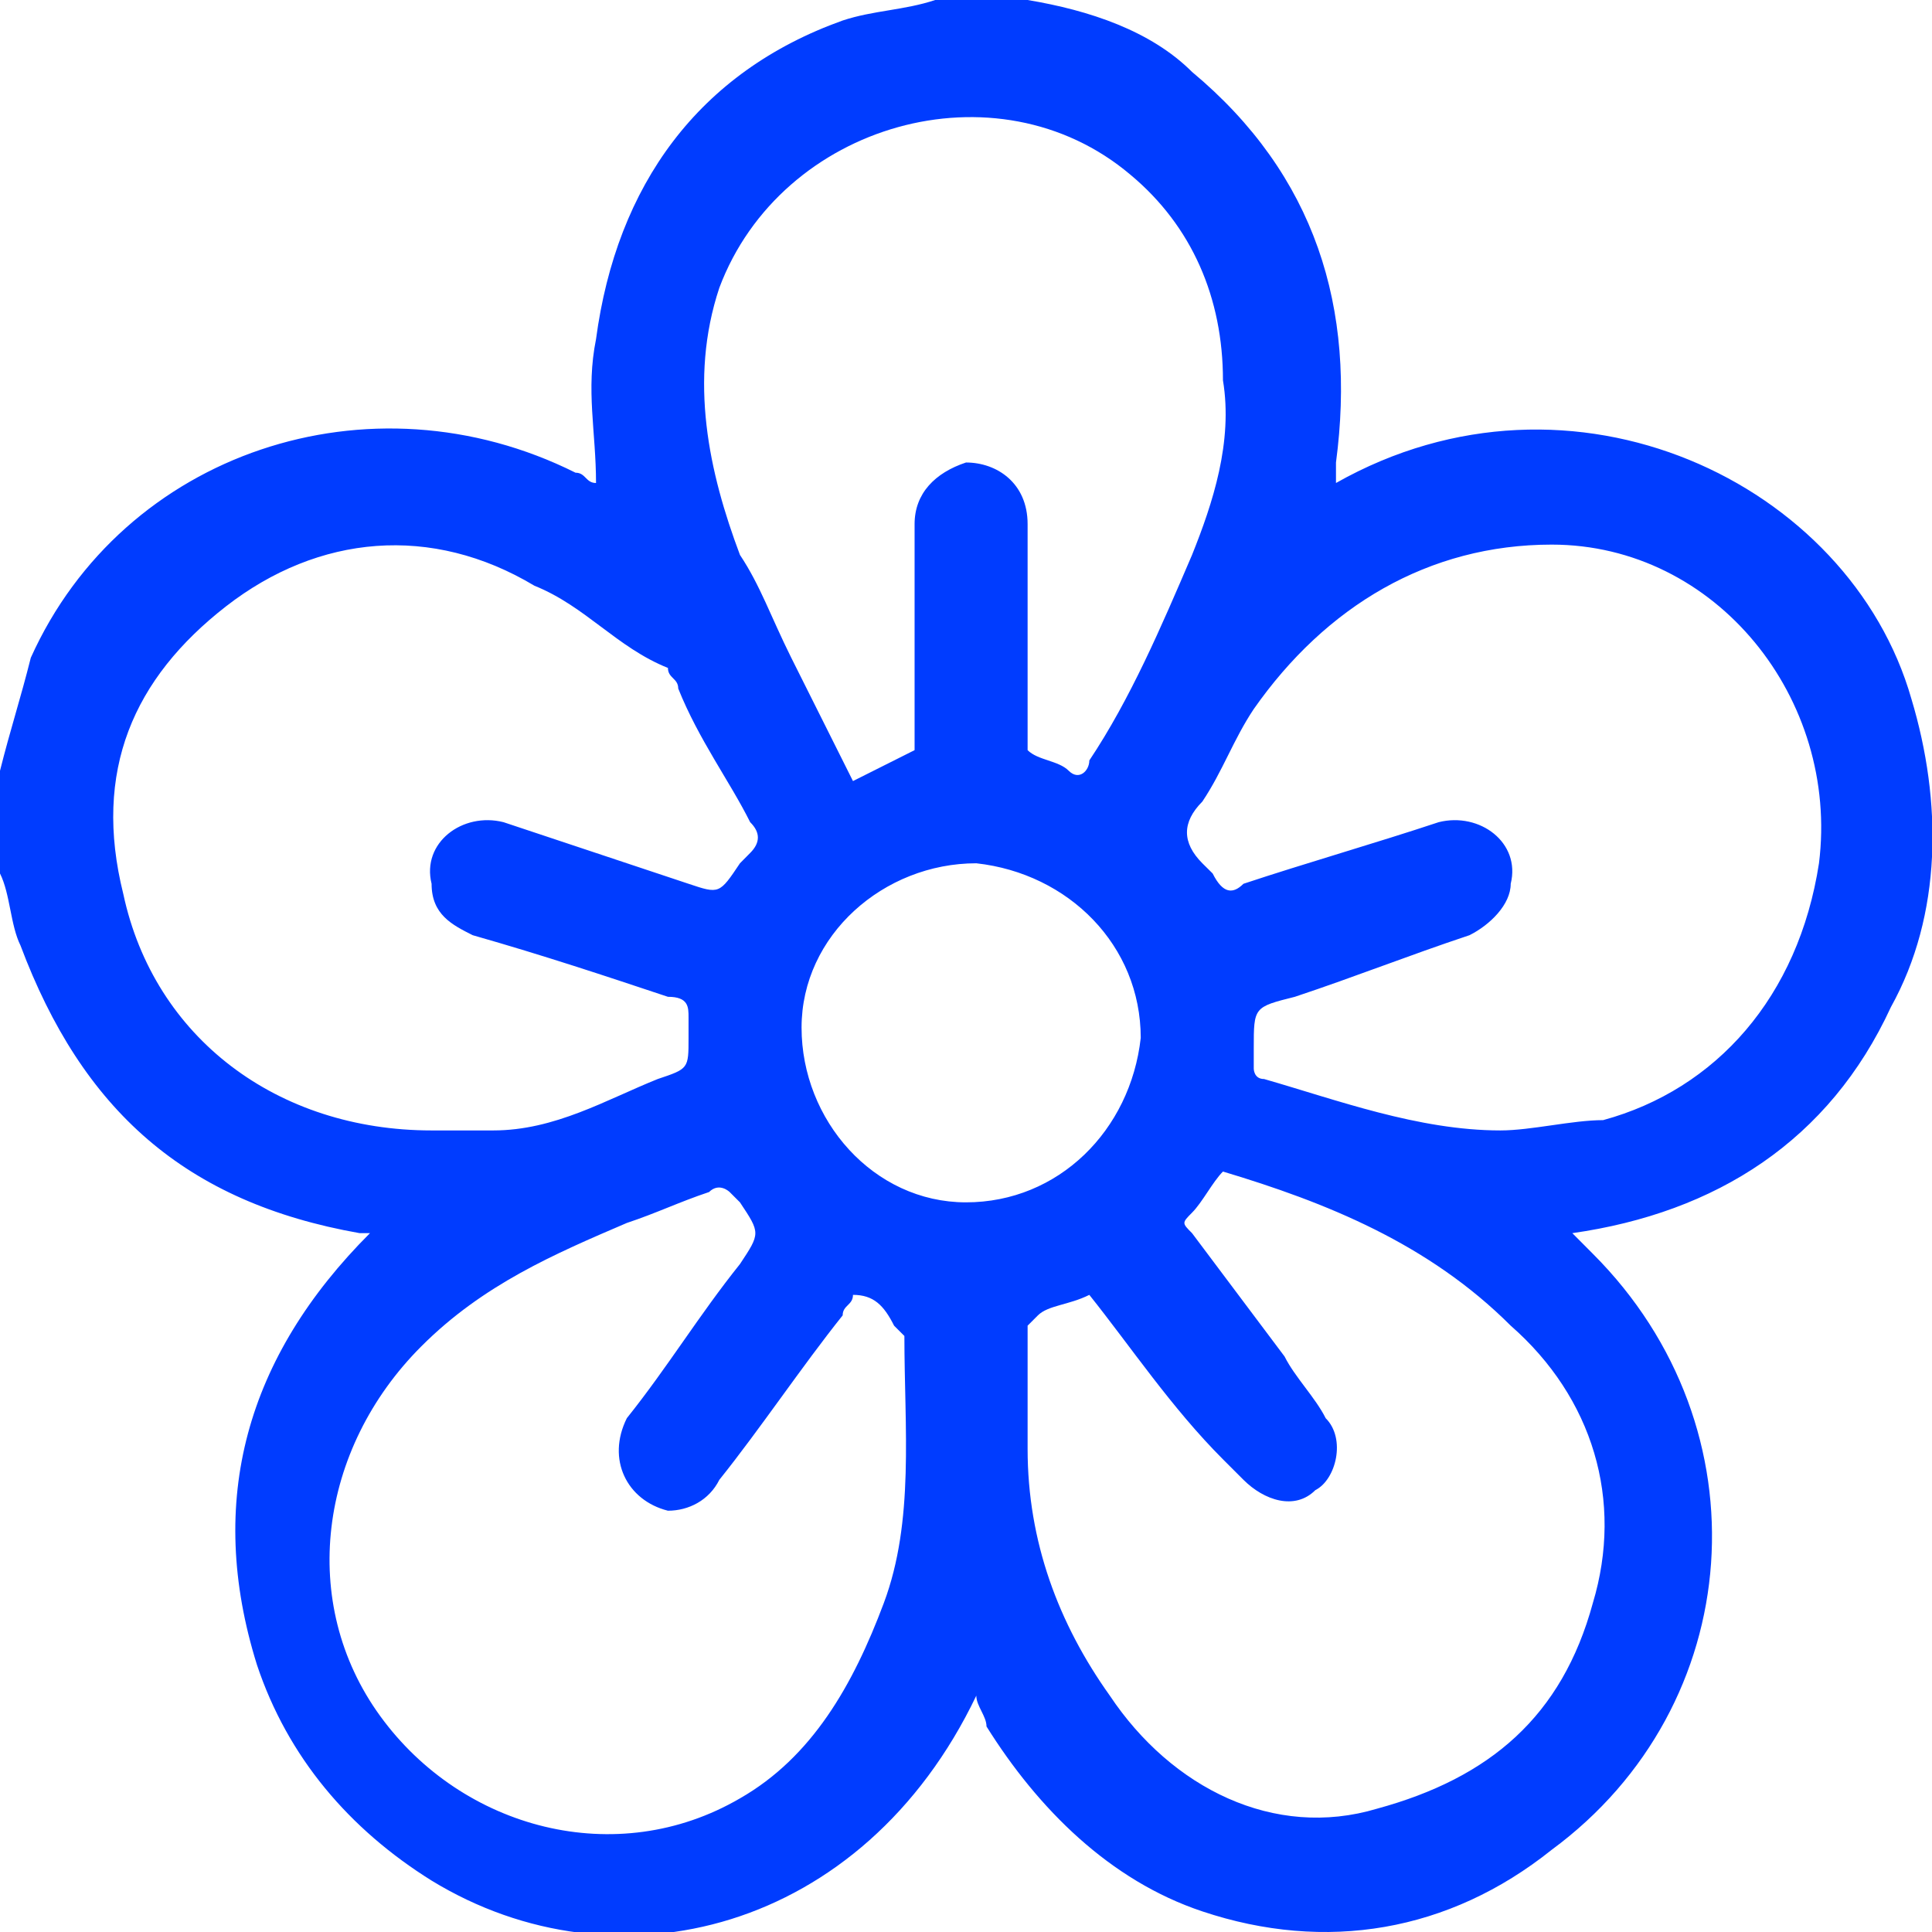 <svg width="18" height="18" viewBox="0 0 18 18" fill="none" xmlns="http://www.w3.org/2000/svg">
<g clip-path="url(#clip0_220_305)">
<path d="M8.713 0C8.904 0 9.096 0 9.383 0C9.383 0 9.479 0 9.574 0C10.149 0.096 10.723 0.287 11.106 0.67C12.255 1.628 12.638 2.872 12.447 4.309C12.447 4.404 12.447 4.404 12.447 4.5C14.649 3.255 17.234 4.5 17.808 6.511C18.096 7.468 18.096 8.521 17.617 9.383C17.043 10.628 15.989 11.298 14.649 11.489C14.745 11.585 14.745 11.585 14.84 11.681C16.468 13.309 16.277 15.894 14.457 17.234C13.5 18 12.351 18.192 11.202 17.808C10.34 17.521 9.67 16.851 9.191 16.085C9.191 15.989 9.096 15.894 9.096 15.798C8.043 18 5.745 18.575 4.021 17.521C3.255 17.043 2.681 16.372 2.394 15.511C1.915 13.979 2.298 12.638 3.447 11.489H3.351C1.723 11.202 0.766 10.34 0.191 8.809C0.096 8.617 0.096 8.33 0 8.138C0 7.851 0 7.66 0 7.372C0 7.277 0 7.277 0 7.181C0.096 6.798 0.191 6.511 0.287 6.128C1.149 4.213 3.447 3.447 5.362 4.404C5.457 4.404 5.457 4.5 5.553 4.5C5.553 4.021 5.457 3.638 5.553 3.16C5.745 1.723 6.511 0.67 7.851 0.191C8.138 0.096 8.426 0.096 8.713 0ZM4.021 10.532C4.213 10.532 4.404 10.532 4.596 10.532C5.17 10.532 5.649 10.245 6.128 10.053C6.415 9.957 6.415 9.957 6.415 9.67C6.415 9.574 6.415 9.574 6.415 9.479C6.415 9.383 6.415 9.287 6.223 9.287C5.649 9.096 5.074 8.904 4.404 8.713C4.213 8.617 4.021 8.521 4.021 8.234C3.926 7.851 4.309 7.564 4.691 7.66C5.266 7.851 5.84 8.043 6.415 8.234C6.702 8.33 6.702 8.33 6.894 8.043L6.989 7.947C7.085 7.851 7.085 7.755 6.989 7.66C6.798 7.277 6.511 6.894 6.319 6.415C6.319 6.319 6.223 6.319 6.223 6.223C5.745 6.032 5.457 5.649 4.979 5.457C4.021 4.883 2.968 4.979 2.106 5.649C1.245 6.319 0.862 7.181 1.149 8.33C1.436 9.67 2.585 10.532 4.021 10.532ZM13.979 10.532C14.266 10.532 14.649 10.436 14.936 10.436C15.989 10.149 16.755 9.287 16.947 8.043C17.138 6.511 15.989 5.074 14.457 5.074C13.309 5.074 12.351 5.649 11.681 6.606C11.489 6.894 11.394 7.181 11.202 7.468C11.011 7.66 11.011 7.851 11.202 8.043C11.202 8.043 11.202 8.043 11.298 8.138C11.394 8.33 11.489 8.33 11.585 8.234C12.16 8.043 12.83 7.851 13.404 7.66C13.787 7.564 14.17 7.851 14.075 8.234C14.075 8.426 13.883 8.617 13.691 8.713C13.117 8.904 12.638 9.096 12.064 9.287C11.681 9.383 11.681 9.383 11.681 9.766C11.681 9.862 11.681 9.862 11.681 9.957C11.681 9.957 11.681 10.053 11.777 10.053C12.447 10.245 13.213 10.532 13.979 10.532ZM7.947 12.064C7.947 12.16 7.851 12.16 7.851 12.255C7.468 12.734 7.085 13.309 6.702 13.787C6.606 13.979 6.415 14.075 6.223 14.075C5.84 13.979 5.649 13.596 5.84 13.213C6.223 12.734 6.511 12.255 6.894 11.777C7.085 11.489 7.085 11.489 6.894 11.202L6.798 11.106C6.798 11.106 6.702 11.011 6.606 11.106C6.319 11.202 6.128 11.298 5.84 11.394C5.17 11.681 4.5 11.968 3.926 12.543C2.968 13.5 2.777 14.936 3.543 15.989C4.309 17.043 5.745 17.425 6.894 16.755C7.564 16.372 7.947 15.702 8.234 14.936C8.521 14.17 8.426 13.309 8.426 12.447L8.33 12.351C8.234 12.16 8.138 12.064 7.947 12.064ZM10.149 12.064C9.957 12.16 9.766 12.16 9.67 12.255L9.574 12.351C9.574 12.734 9.574 13.117 9.574 13.5C9.574 14.362 9.862 15.128 10.34 15.798C10.915 16.66 11.872 17.138 12.83 16.851C13.883 16.564 14.553 15.989 14.84 14.936C15.128 13.979 14.84 13.021 14.075 12.351C13.309 11.585 12.351 11.202 11.394 10.915C11.298 11.011 11.202 11.202 11.106 11.298C11.011 11.394 11.011 11.394 11.106 11.489C11.394 11.872 11.681 12.255 11.968 12.638C12.064 12.83 12.255 13.021 12.351 13.213C12.543 13.404 12.447 13.787 12.255 13.883C12.064 14.075 11.777 13.979 11.585 13.787C11.489 13.691 11.489 13.691 11.394 13.596C10.915 13.117 10.532 12.543 10.149 12.064ZM8.521 6.989C8.521 6.894 8.521 6.894 8.521 6.798C8.521 6.128 8.521 5.553 8.521 4.883C8.521 4.596 8.713 4.404 9 4.309C9.287 4.309 9.574 4.5 9.574 4.883C9.574 5.457 9.574 6.032 9.574 6.606C9.574 6.702 9.574 6.894 9.574 6.989C9.67 7.085 9.862 7.085 9.957 7.181C10.053 7.277 10.149 7.181 10.149 7.085C10.532 6.511 10.819 5.84 11.106 5.17C11.298 4.691 11.489 4.117 11.394 3.543C11.394 2.777 11.106 2.106 10.532 1.628C9.287 0.574 7.277 1.149 6.702 2.681C6.415 3.543 6.606 4.404 6.894 5.17C7.085 5.457 7.181 5.745 7.372 6.128C7.564 6.511 7.755 6.894 7.947 7.277C8.138 7.181 8.33 7.085 8.521 6.989ZM9 11.202C9.862 11.202 10.532 10.532 10.628 9.67C10.628 8.809 9.957 8.138 9.096 8.043C8.234 8.043 7.468 8.713 7.468 9.574C7.468 10.436 8.138 11.202 9 11.202Z" fill="#003CFF"/>
</g>
<defs>
<clipPath id="clip0_220_305">
<rect width="18" height="18" fill="white"/>
</clipPath>
</defs>
</svg>
